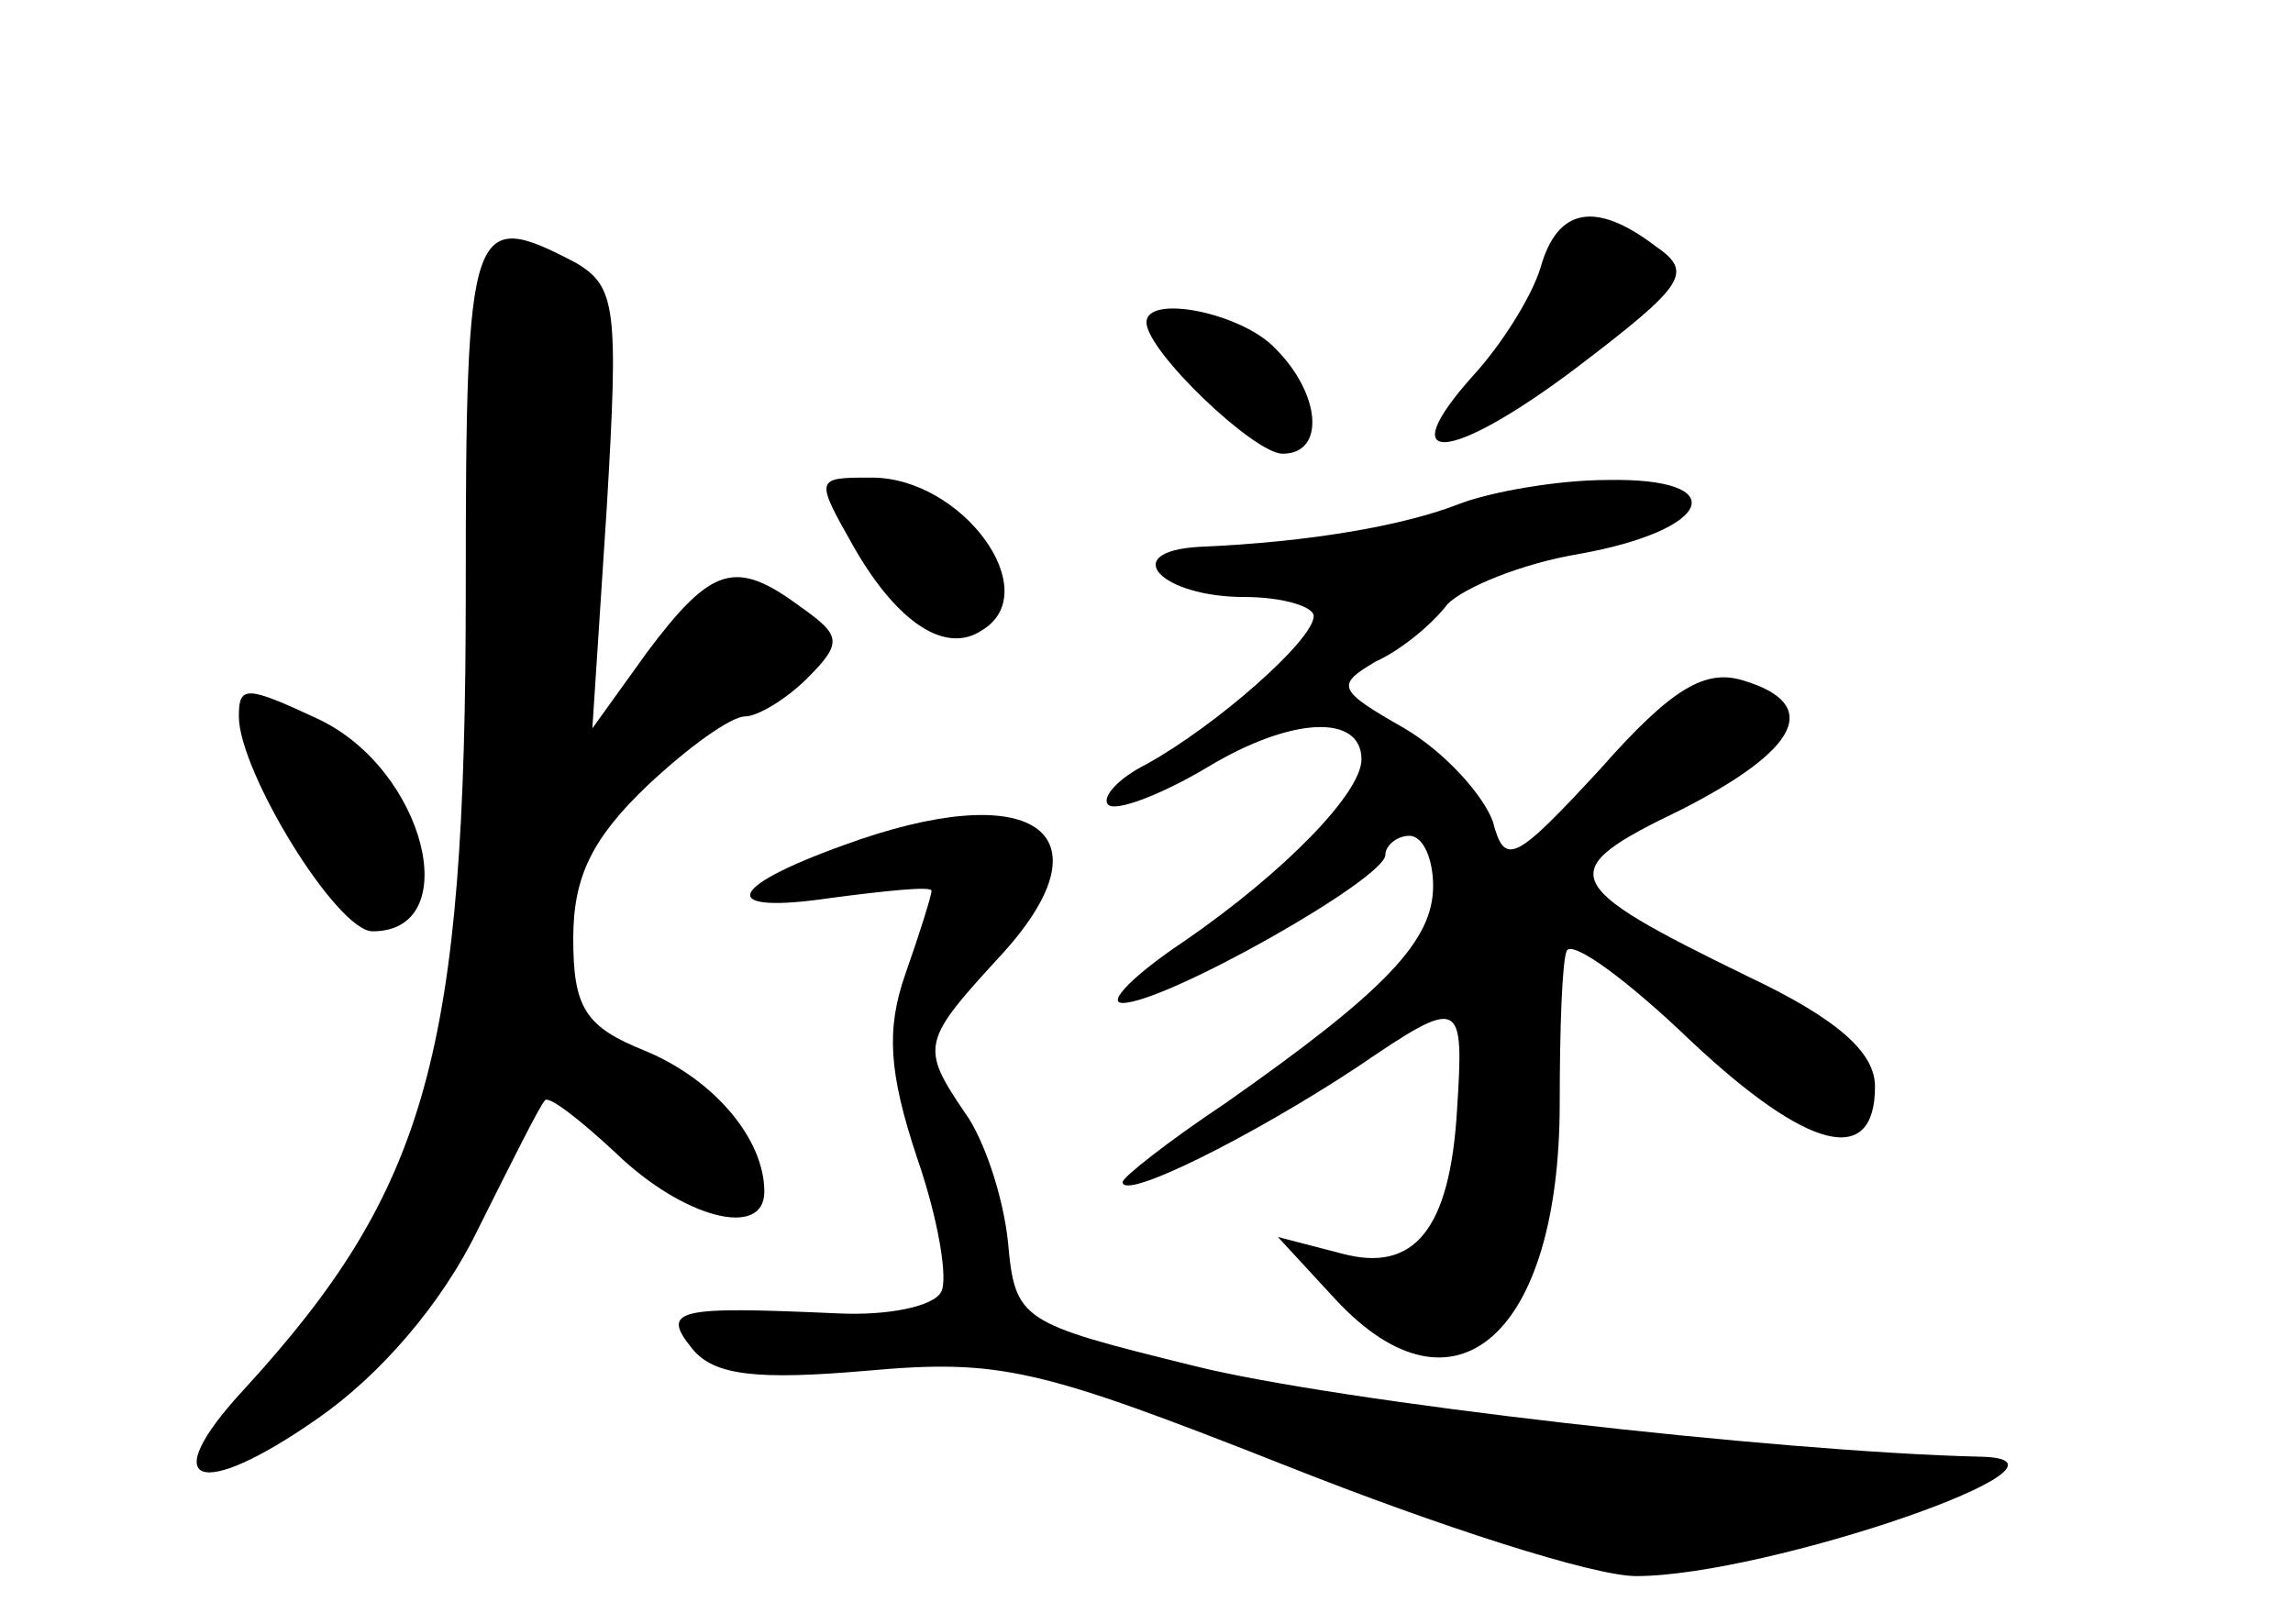 <?xml version="1.0" standalone="no"?>
<!DOCTYPE svg PUBLIC "-//W3C//DTD SVG 20010904//EN"
 "http://www.w3.org/TR/2001/REC-SVG-20010904/DTD/svg10.dtd">
<svg version="1.0" xmlns="http://www.w3.org/2000/svg"
 width="96pt" height="68pt" viewBox="0 0 96 68"
 preserveAspectRatio="xMidYMid meet">
<g transform="translate(0,68) scale(0.1,-0.1)"
fill="#000000" stroke="none">
<path d="M645 568 c-4 -13 -17 -33 -28 -45 -35 -39 -10 -37 43 3 46 35 49 40
33 51 -25 19 -41 16 -48 -9z"/>
<path d="M195 433 c0 -194 -16 -251 -93 -335 -37 -40 -19 -47 31 -12 26 18 52
48 67 79 14 28 26 52 28 54 1 3 15 -8 30 -22 28 -27 62 -36 62 -16 0 22 -21
47 -50 59 -25 10 -30 18 -30 47 0 26 8 42 31 64 17 16 35 29 41 29 5 0 17 7
26 16 15 15 14 18 -3 30 -27 20 -37 17 -64 -19 l-23 -32 6 92 c5 84 4 93 -13
103 -44 23 -46 18 -46 -137z"/>
<path d="M480 545 c0 -12 45 -55 57 -55 18 0 16 25 -3 44 -14 15 -54 23 -54
11z"/>
<path d="M358 450 c18 -31 38 -44 53 -34 27 16 -8 64 -46 64 -24 0 -24 0 -7
-30z"/>
<path d="M611 469 c-23 -9 -62 -16 -109 -18 -34 -2 -16 -21 19 -21 16 0 29 -4
29 -8 0 -10 -41 -46 -70 -62 -12 -6 -19 -14 -16 -17 3 -3 22 4 42 16 35 21 64
22 64 3 0 -14 -32 -47 -74 -76 -21 -14 -33 -26 -26 -26 18 0 110 52 110 62 0
4 5 8 10 8 6 0 10 -10 10 -21 0 -23 -20 -44 -87 -91 -24 -16 -43 -31 -43 -33
0 -8 54 19 98 48 44 30 45 29 42 -18 -3 -50 -18 -68 -48 -60 l-27 7 24 -26
c50 -54 94 -15 94 82 0 31 1 60 3 64 3 4 26 -13 52 -38 49 -46 77 -53 77 -19
0 14 -15 28 -53 46 -80 39 -82 44 -28 70 49 25 59 44 26 54 -16 5 -30 -3 -60
-37 -36 -39 -40 -41 -45 -22 -4 11 -20 29 -37 39 -28 16 -29 18 -12 28 11 5
24 16 30 24 7 7 31 17 55 21 56 10 65 32 12 31 -21 0 -49 -5 -62 -10z"/>
<path d="M100 380 c0 -23 41 -90 56 -90 39 0 22 68 -23 89 -30 14 -33 14 -33
1z"/>
<path d="M353 326 c-50 -18 -52 -29 -5 -22 23 3 42 5 42 3 0 -2 -5 -18 -11
-35 -8 -23 -7 -41 5 -77 9 -26 13 -51 10 -56 -3 -6 -22 -10 -43 -9 -67 3 -75
2 -61 -15 9 -11 27 -13 73 -9 56 5 72 1 176 -40 63 -25 128 -46 146 -46 55 0
197 49 144 50 -85 2 -269 23 -329 38 -73 18 -75 19 -78 52 -2 19 -10 43 -18
54 -19 28 -18 30 16 67 46 51 12 74 -67 45z"/>
</g>
</svg>
